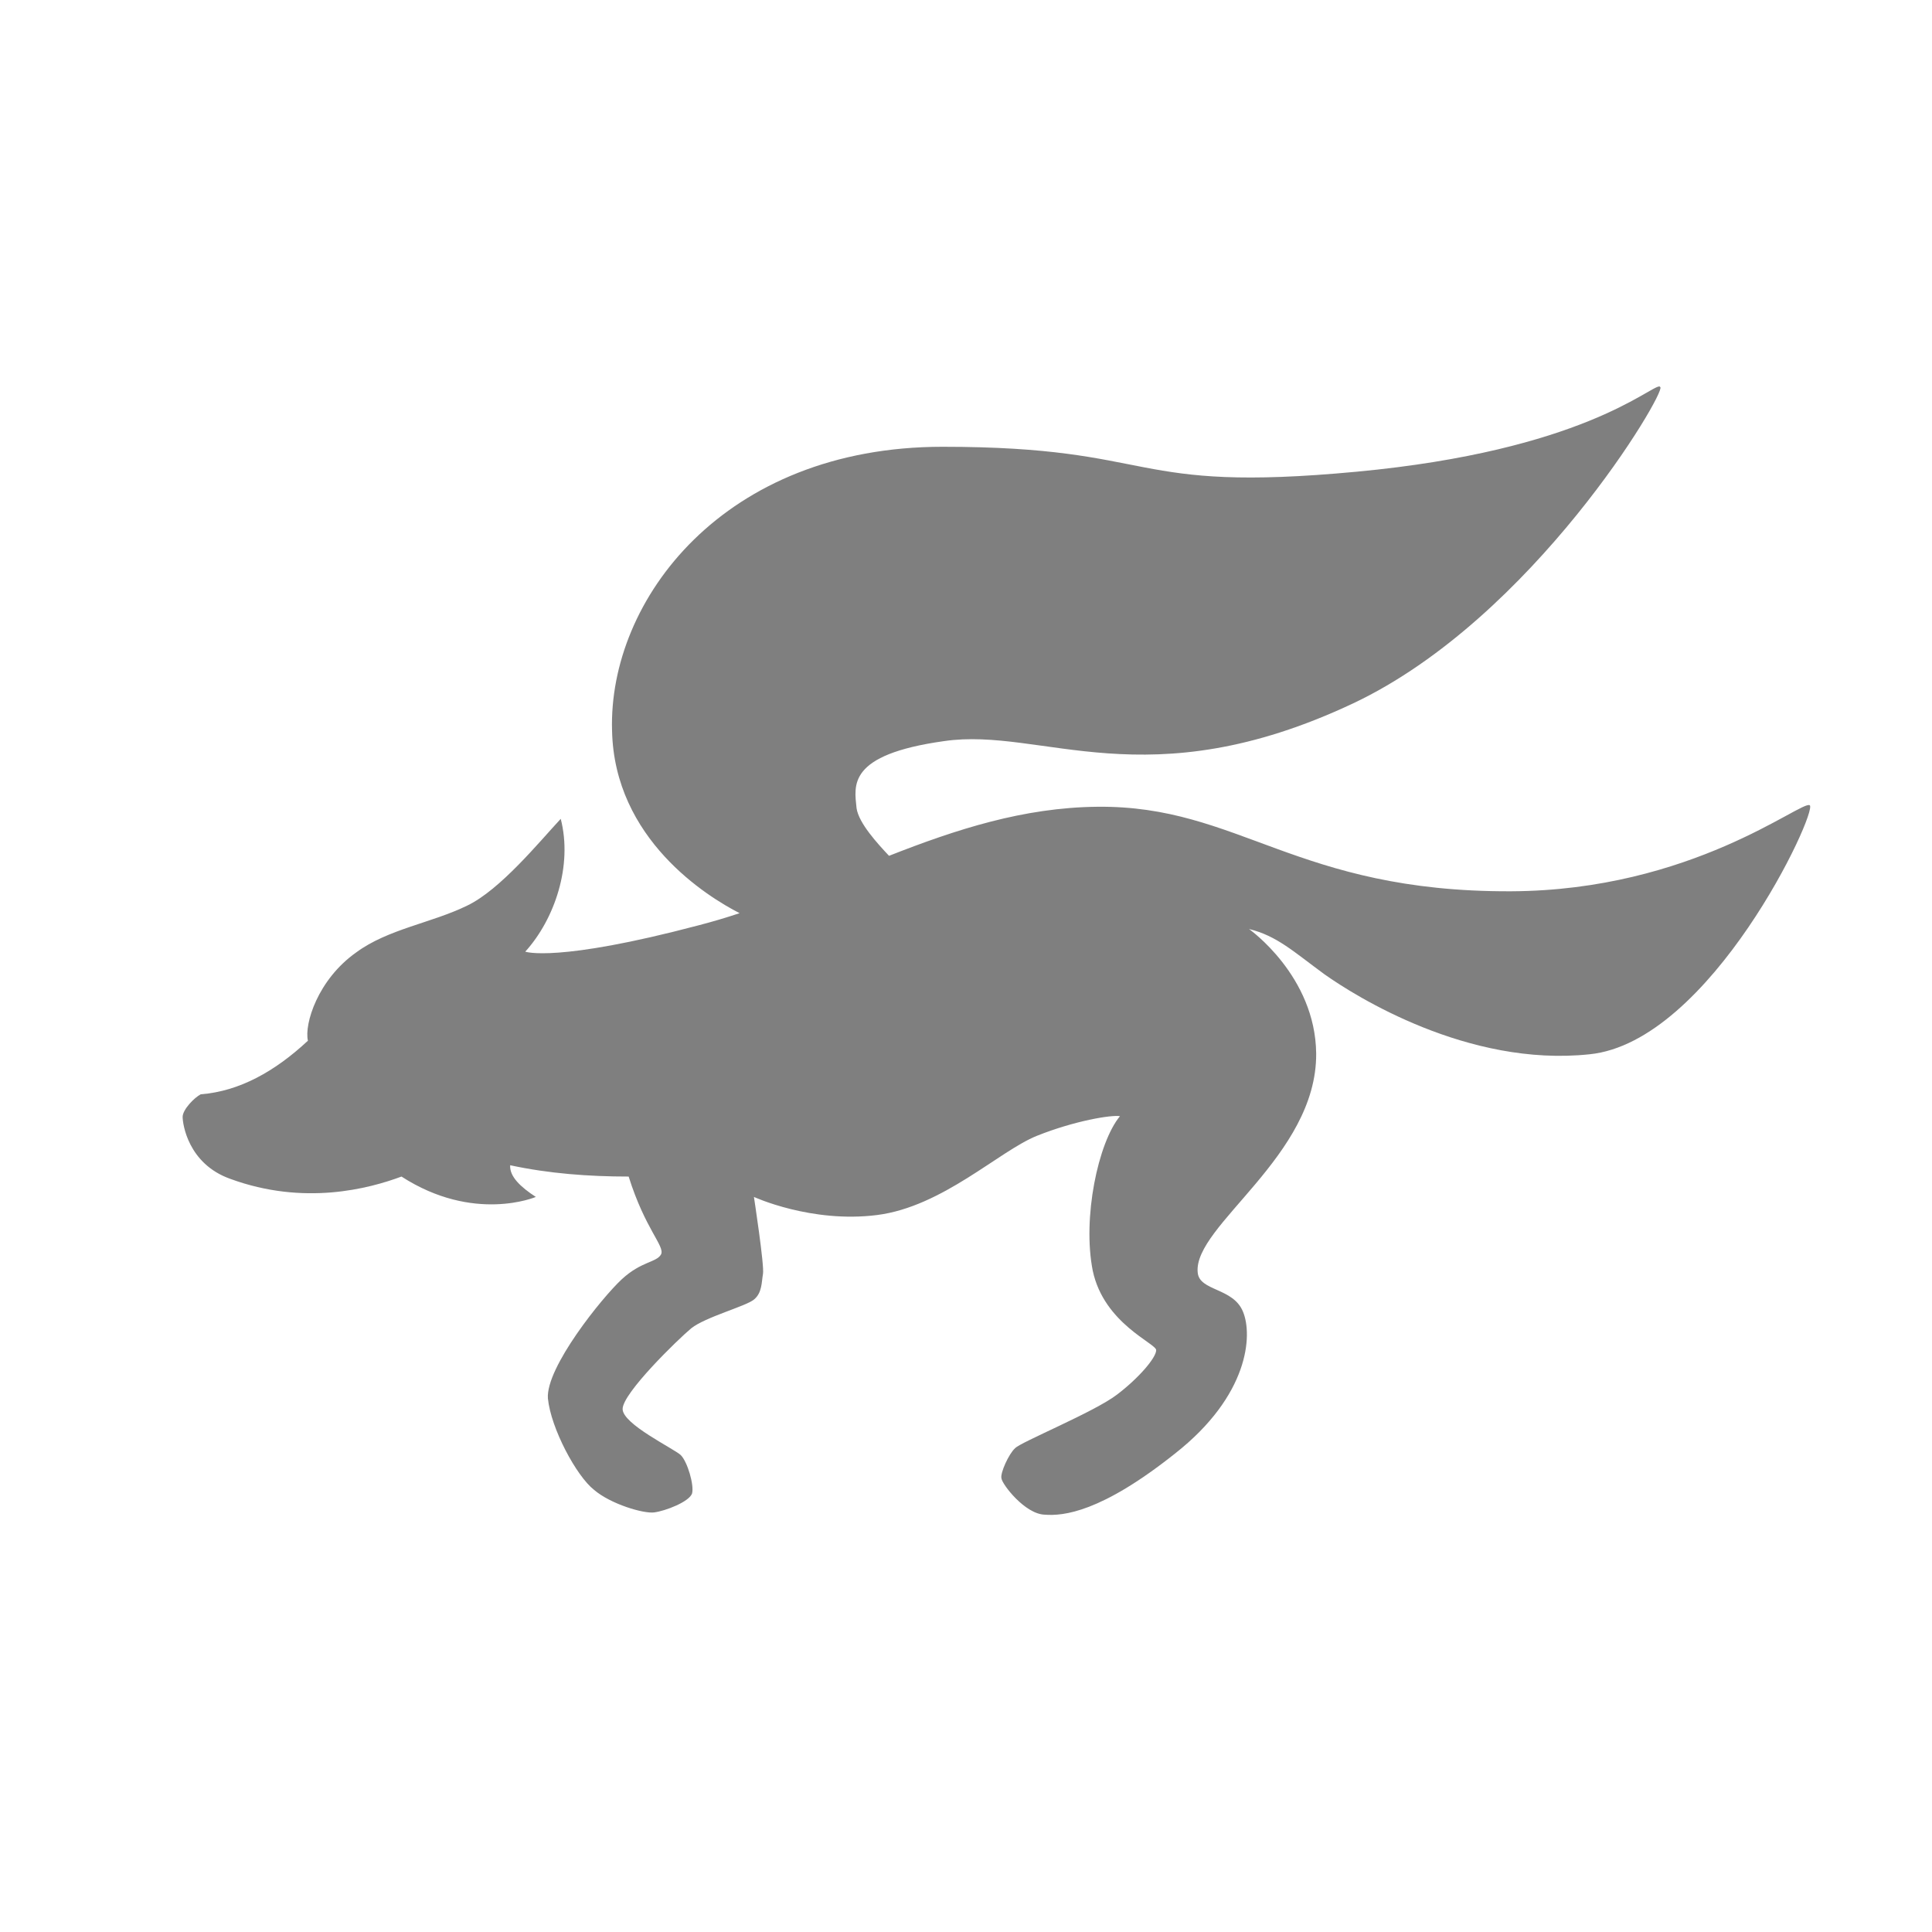 <svg version="1.2" xmlns="http://www.w3.org/2000/svg" viewBox="0 0 256 256" width="256" height="256"><style>.a{opacity:.5}</style><path class="a" d="m219.9 51.2c-1.4 0-10.3 8.5-40.1 11.3-30.8 2.9-25.9-3.3-54.9-3.3-29 0-44.3 20.3-43.8 37.6 0.3 14.4 12.6 22 16.9 24.2q-2.7 0.9-5.4 1.6c-18.9 5-23 3.5-23 3.5 3.9-4.3 6.3-11.4 4.7-17.6-2.8 3-8 9.4-12.4 11.5-4.7 2.3-10.5 3.1-14.7 6.2-5.1 3.6-6.9 9.5-6.4 11.7-4.4 4.1-9.1 6.7-14.2 7.1-0.8 0.4-2.4 2-2.4 3 0 0.9 0.7 6.2 6.3 8.2 9.8 3.6 18.4 1.3 22.7-0.3 9.6 6.2 17.8 2.7 17.8 2.7-2-1.3-3.5-2.7-3.4-4.2 5.1 1.1 10.4 1.5 15.7 1.5 2.2 7 4.8 9.2 4.3 10.3-0.6 1.1-2.6 0.9-5.2 3.3-2.6 2.4-10.1 11.7-9.8 15.8 0.4 4 3.8 10.3 6.1 12.1 2.2 1.9 6.6 3.2 8 3 1.5-0.2 4.6-1.4 5-2.5 0.3-1.1-0.6-4.2-1.5-5.1-1-0.9-7.7-4.1-7.7-6.1 0-2.1 7.3-9.2 9.1-10.7 1.9-1.5 7.2-2.9 8.3-3.8 1.1-0.9 1-2.3 1.2-3.4 0.2-1.1-1.2-10.2-1.2-10.2 0 0 7.6 3.5 16.3 2.4 8.7-1.1 16.2-8.5 21.2-10.5 5-2 9.9-2.8 11-2.6-2.9 3.5-5 13.5-3.6 20.5 1.5 7 8.4 9.6 8.4 10.5 0 1-2.3 3.7-5.2 5.9-3 2.3-12.8 6.3-13.5 7.1-0.8 0.7-2 3.3-1.8 4 0.1 0.8 3.1 4.7 5.7 4.8 2.5 0.2 7.5-0.3 17.3-8.1 9.8-7.7 10.3-15.7 9-18.8-1.3-3.2-5.8-2.7-6-5.2-0.6-6.2 15.8-15.4 15.7-29-0.1-10.3-8.9-16.5-8.9-16.5 3.7 0.9 5.9 3 10 6 4.1 2.9 19 12.3 35.1 10.6 16.1-1.6 30.3-32.2 29.2-33-1.1-0.7-15.6 11.3-39.6 11.4-28.5 0.1-36-11.4-54.8-11.2-9.8 0.1-18.7 3-27.6 6.5-1.5-1.6-4-4.3-4.3-6.3-0.3-3-1.3-7.1 11.6-8.9 13-1.9 26.8 7.9 54.2-5 23.9-11.3 41.5-41.3 40.7-41.9q-0.1-0.1-0.1-0.1z"/></svg>